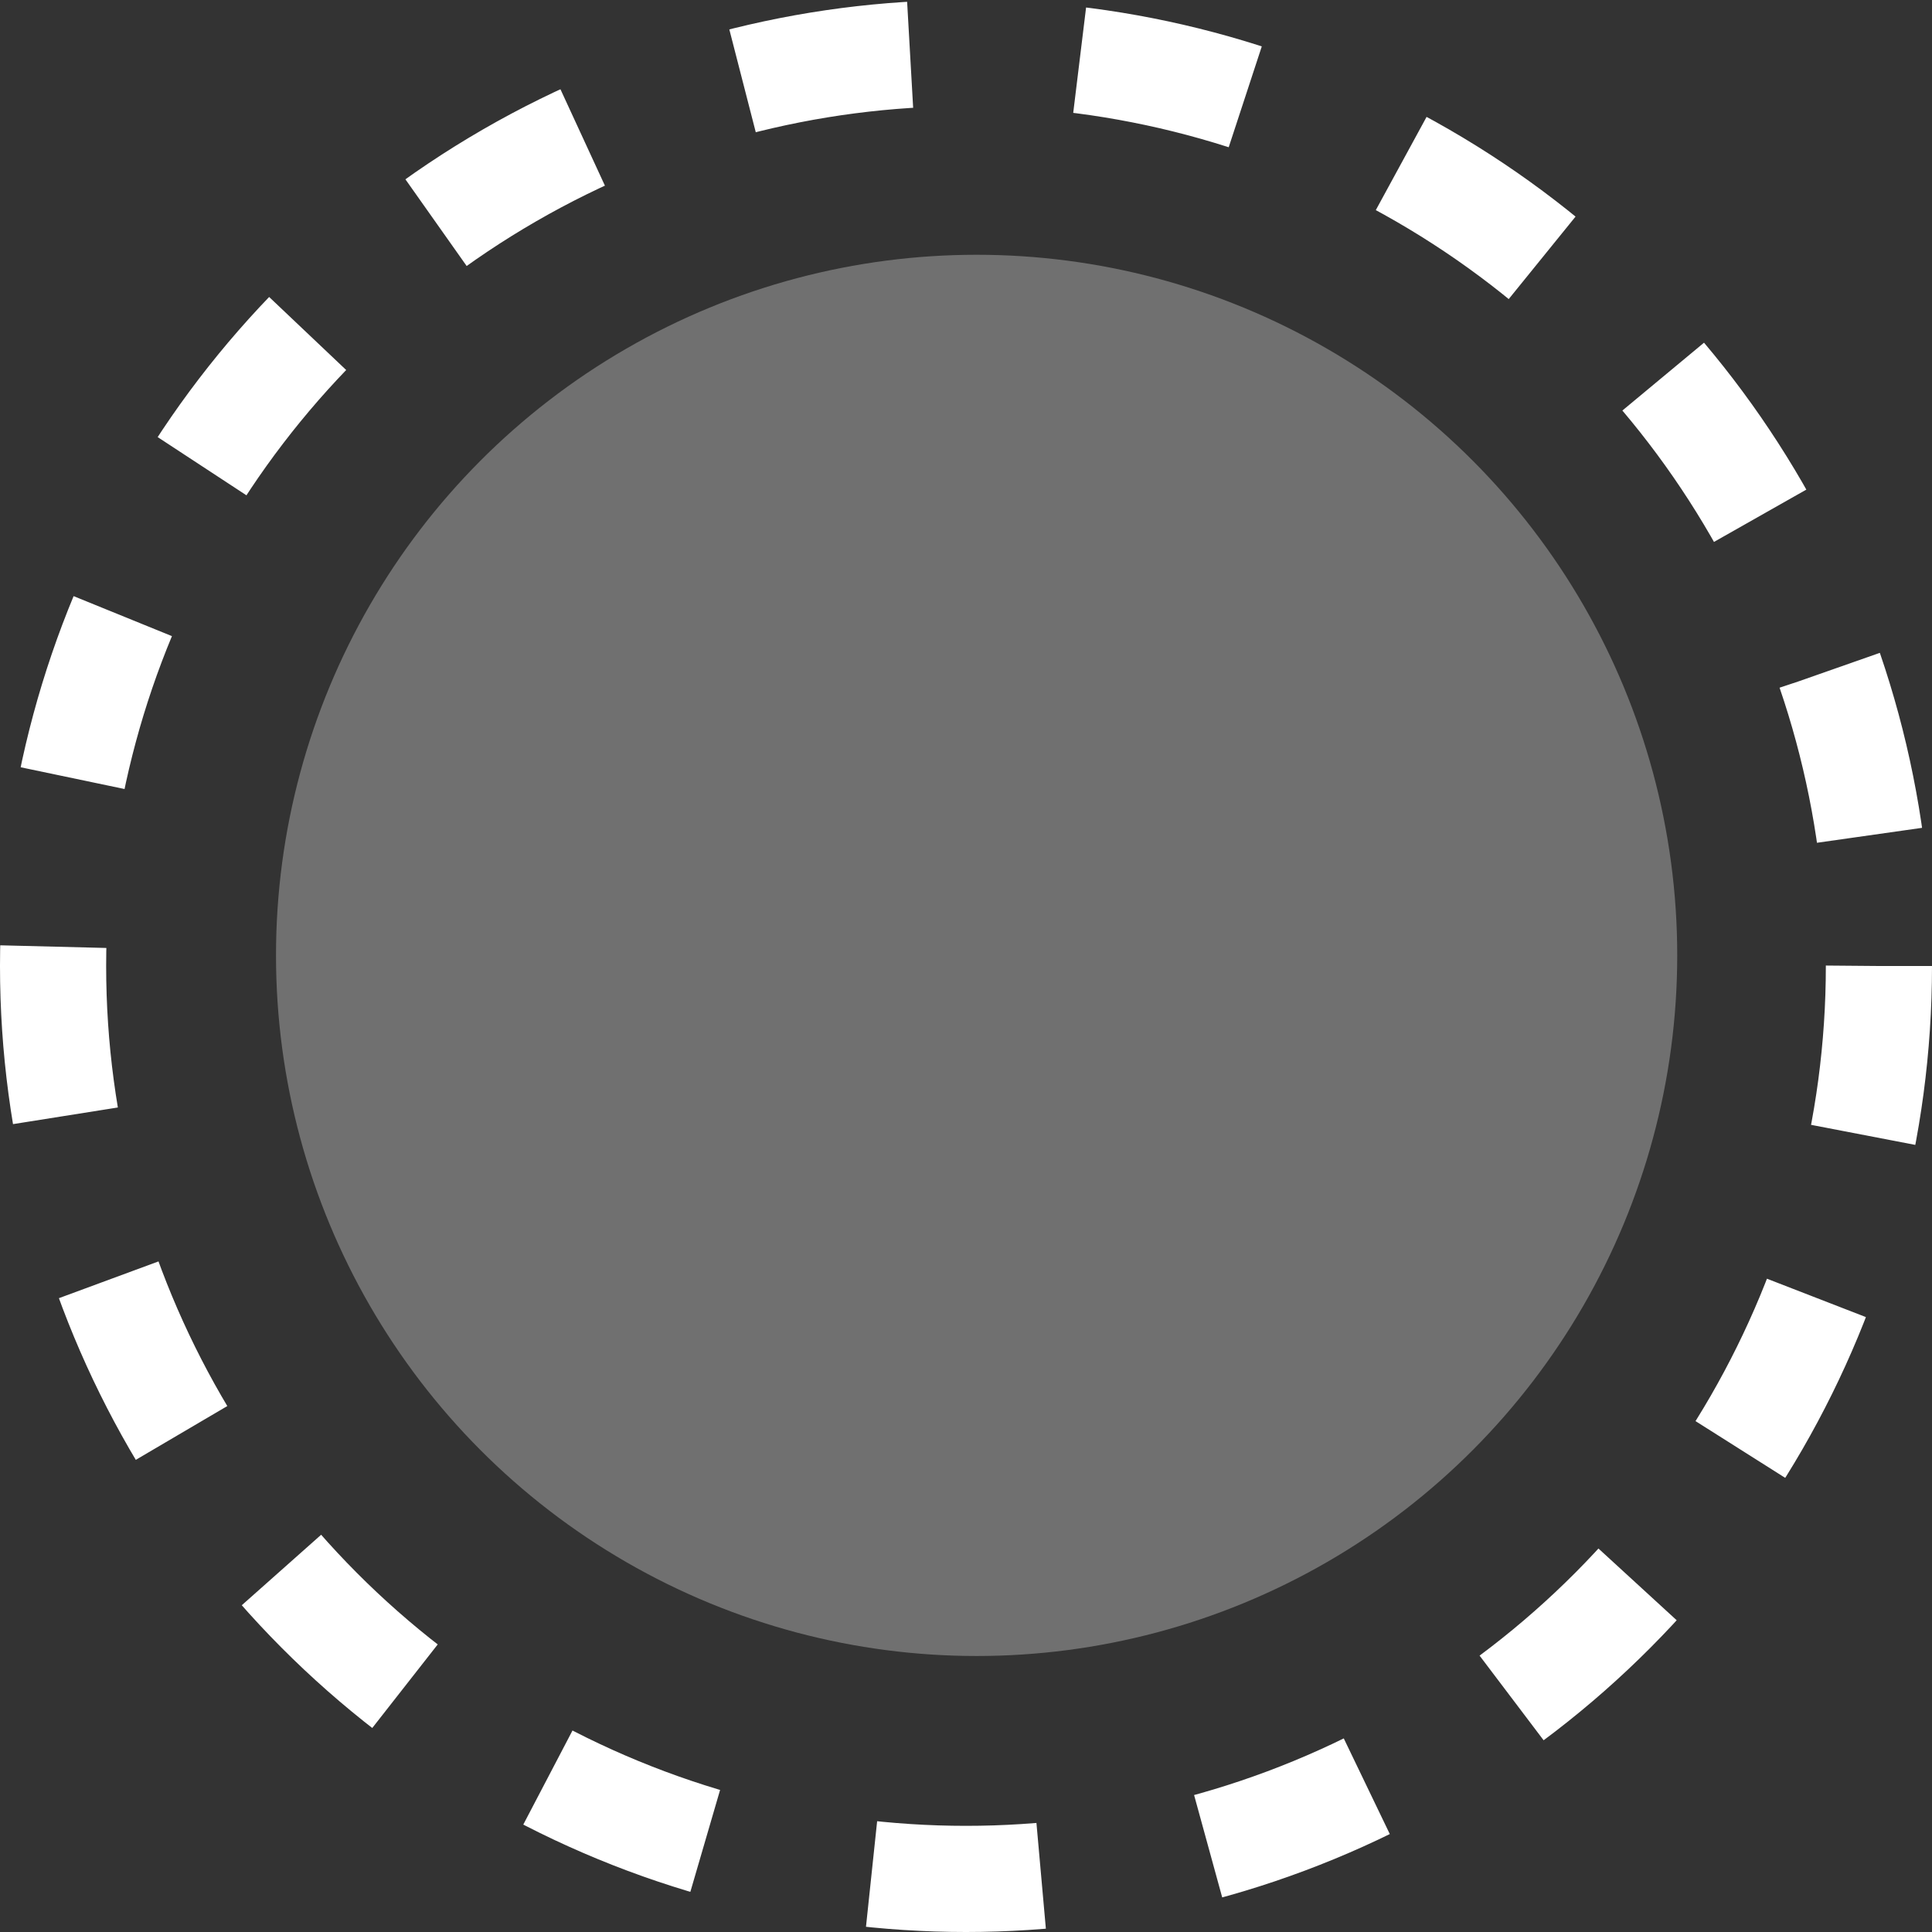 <svg width="91" height="91" viewBox="0 0 91 91" fill="none" xmlns="http://www.w3.org/2000/svg">
<rect x="0" y="0" width="91" height="91" fill="#333333" stroke="none"/>
<circle opacity="0.3" cx="46" cy="45" r="33" fill="white"/>
<circle cx="45.5" cy="45.5" r="43" stroke="white" stroke-width="5" stroke-dasharray="8 8"/>
</svg>
